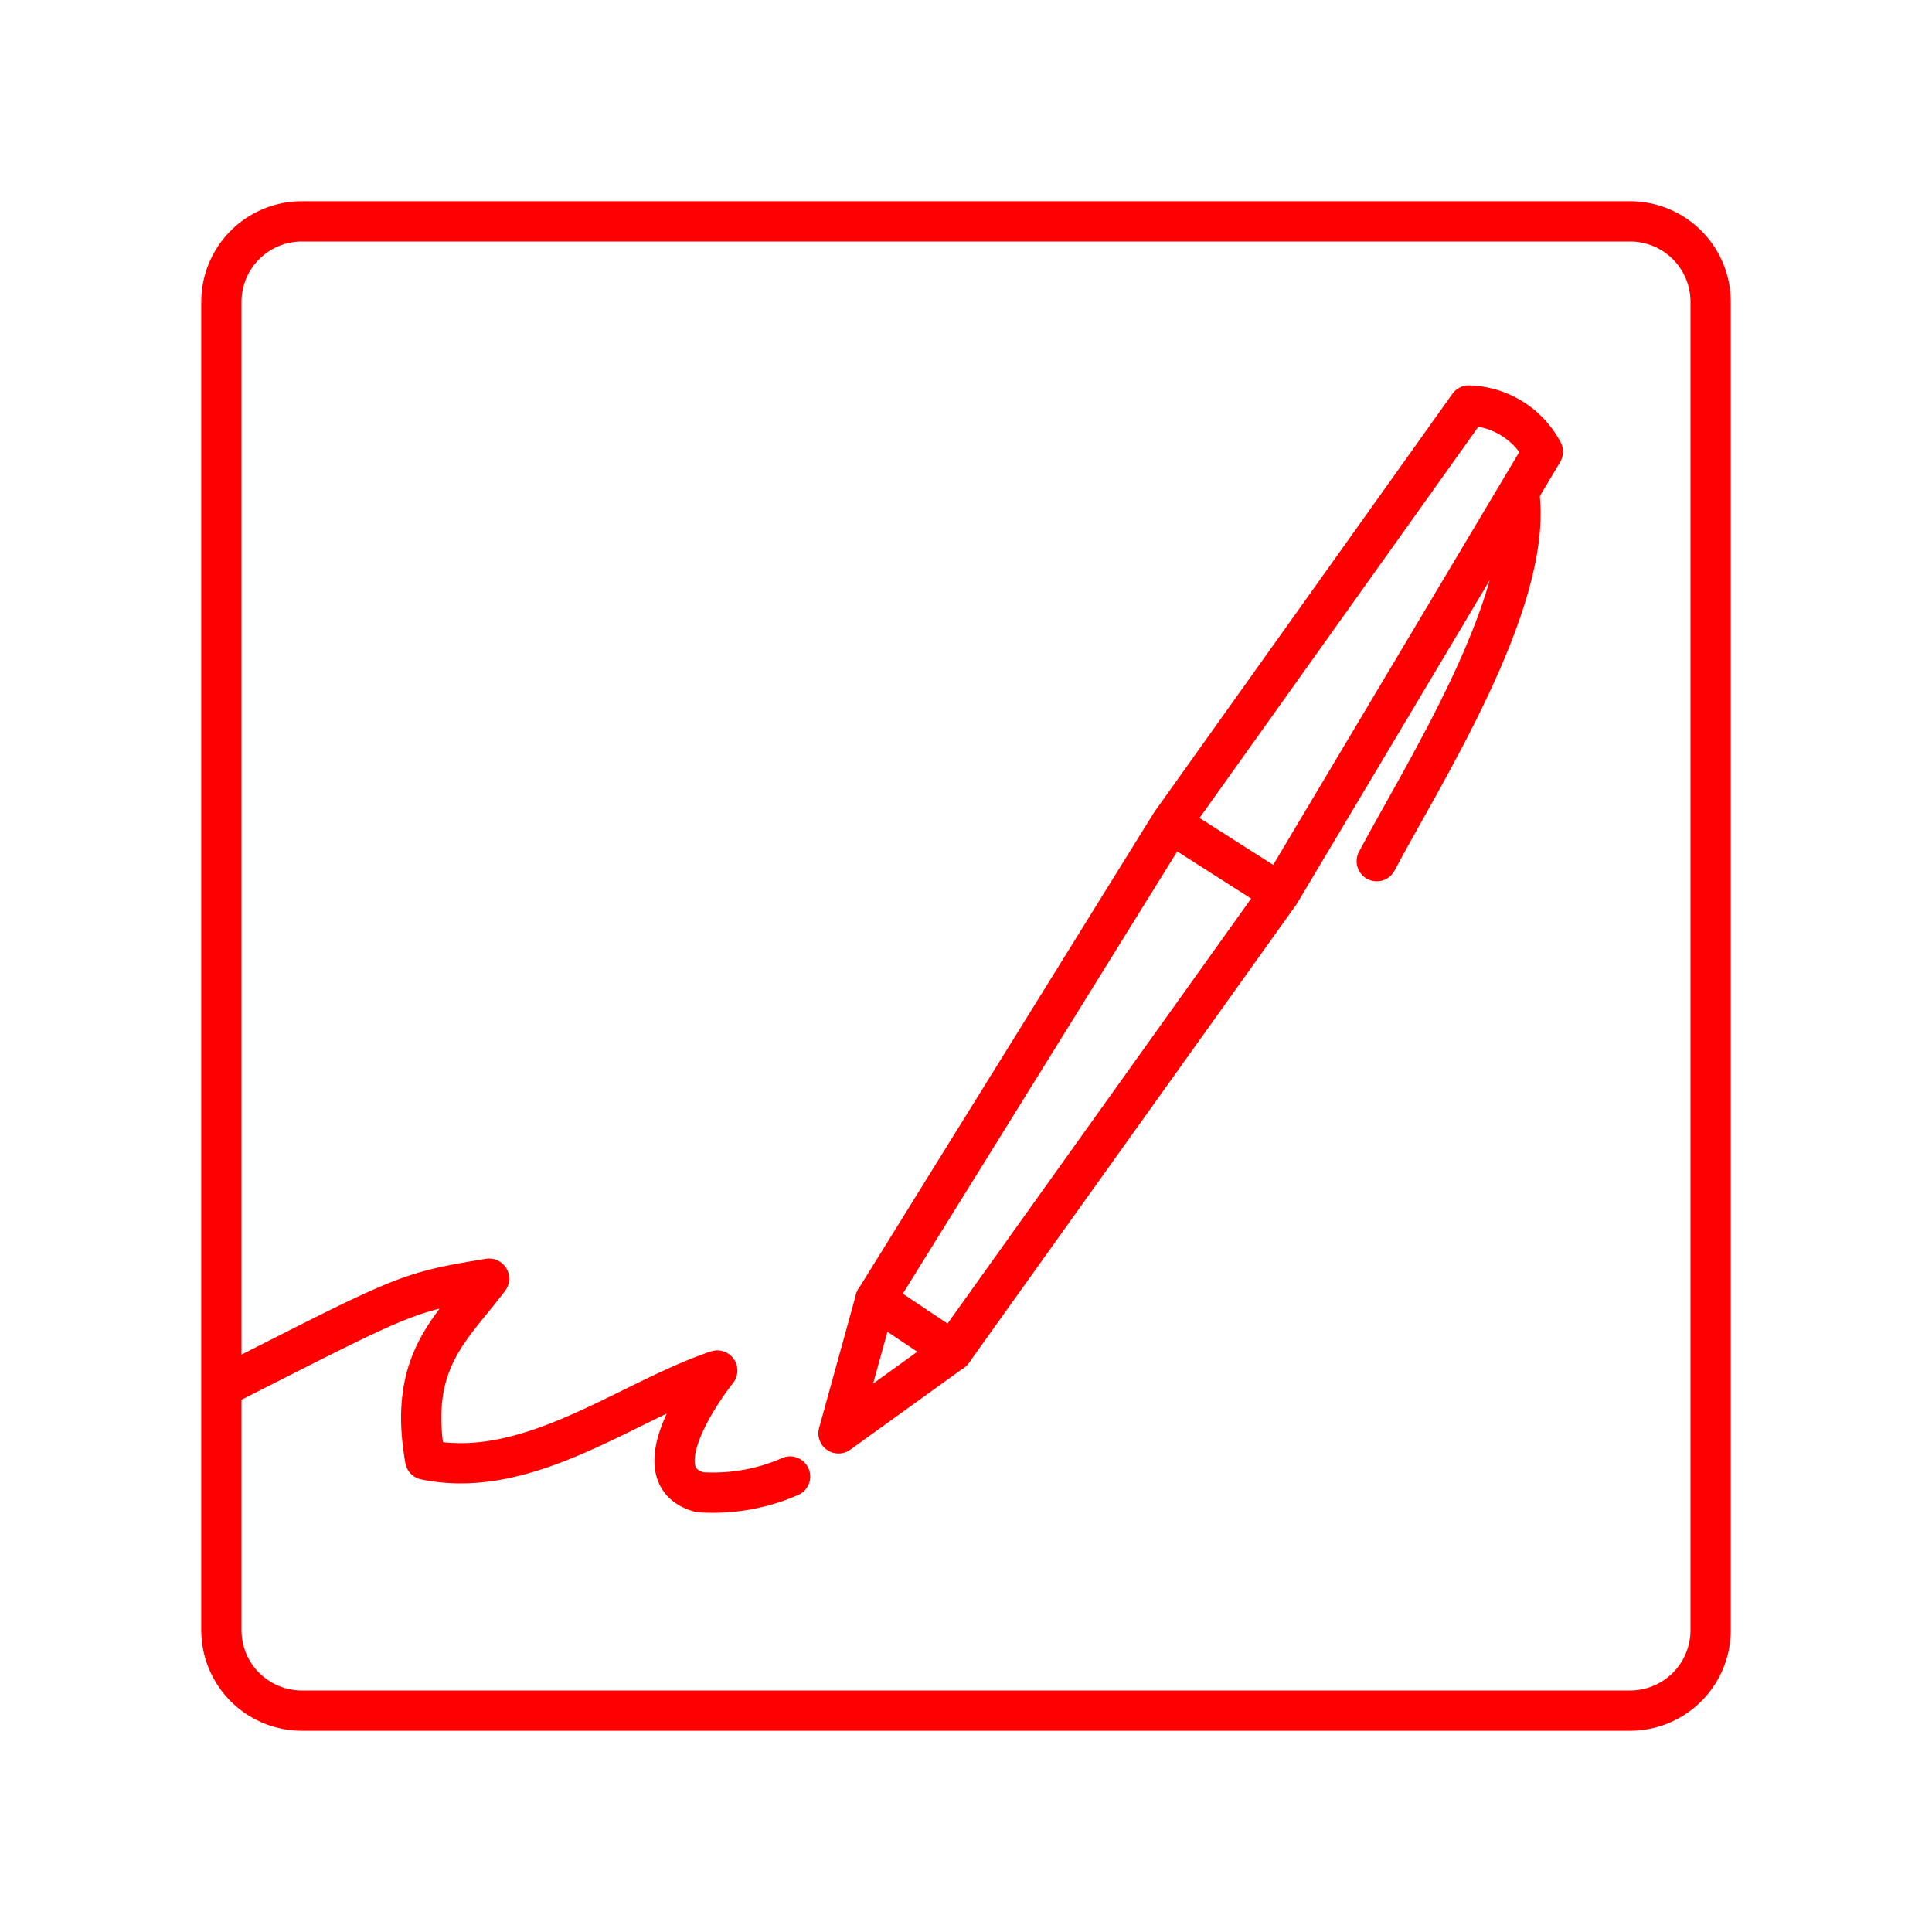 <svg xmlns="http://www.w3.org/2000/svg" viewBox="0 0 48 48"><defs><style>.a{fill:none;stroke:#ff0000;stroke-linecap:round;stroke-linejoin:round;}</style></defs><path class="a" d="M7.5,5.5h33a2,2,0,0,1,2,2v33a2,2,0,0,1-2,2H7.5a2,2,0,0,1-2-2V7.5A2,2,0,0,1,7.5,5.5Z"/><path class="a" d="M5.538,34.451c4.542-2.305,4.542-2.343,6.613-2.683-.945,1.255-2.022,2.048-1.587,4.497,2.566.533,5.019-1.462,7.256-2.215-.673.869-1.761,2.664-.435,3.023a4.769,4.769,0,0,0,2.245-.389"/><path class="a" d="M23.666,33.569l-2.834,2.043.919-3.325"/><path class="a" d="M31.797,22.187,23.666,33.569l-1.915-1.281L29.09,20.46m0,0,7.401-10.384a2.148,2.148,0,0,1,1.841,1.147L31.797,22.187Z"/><path class="a" d="M37.751,12.31c.318,2.677-2.412,6.944-3.546,9.086"/></svg>
